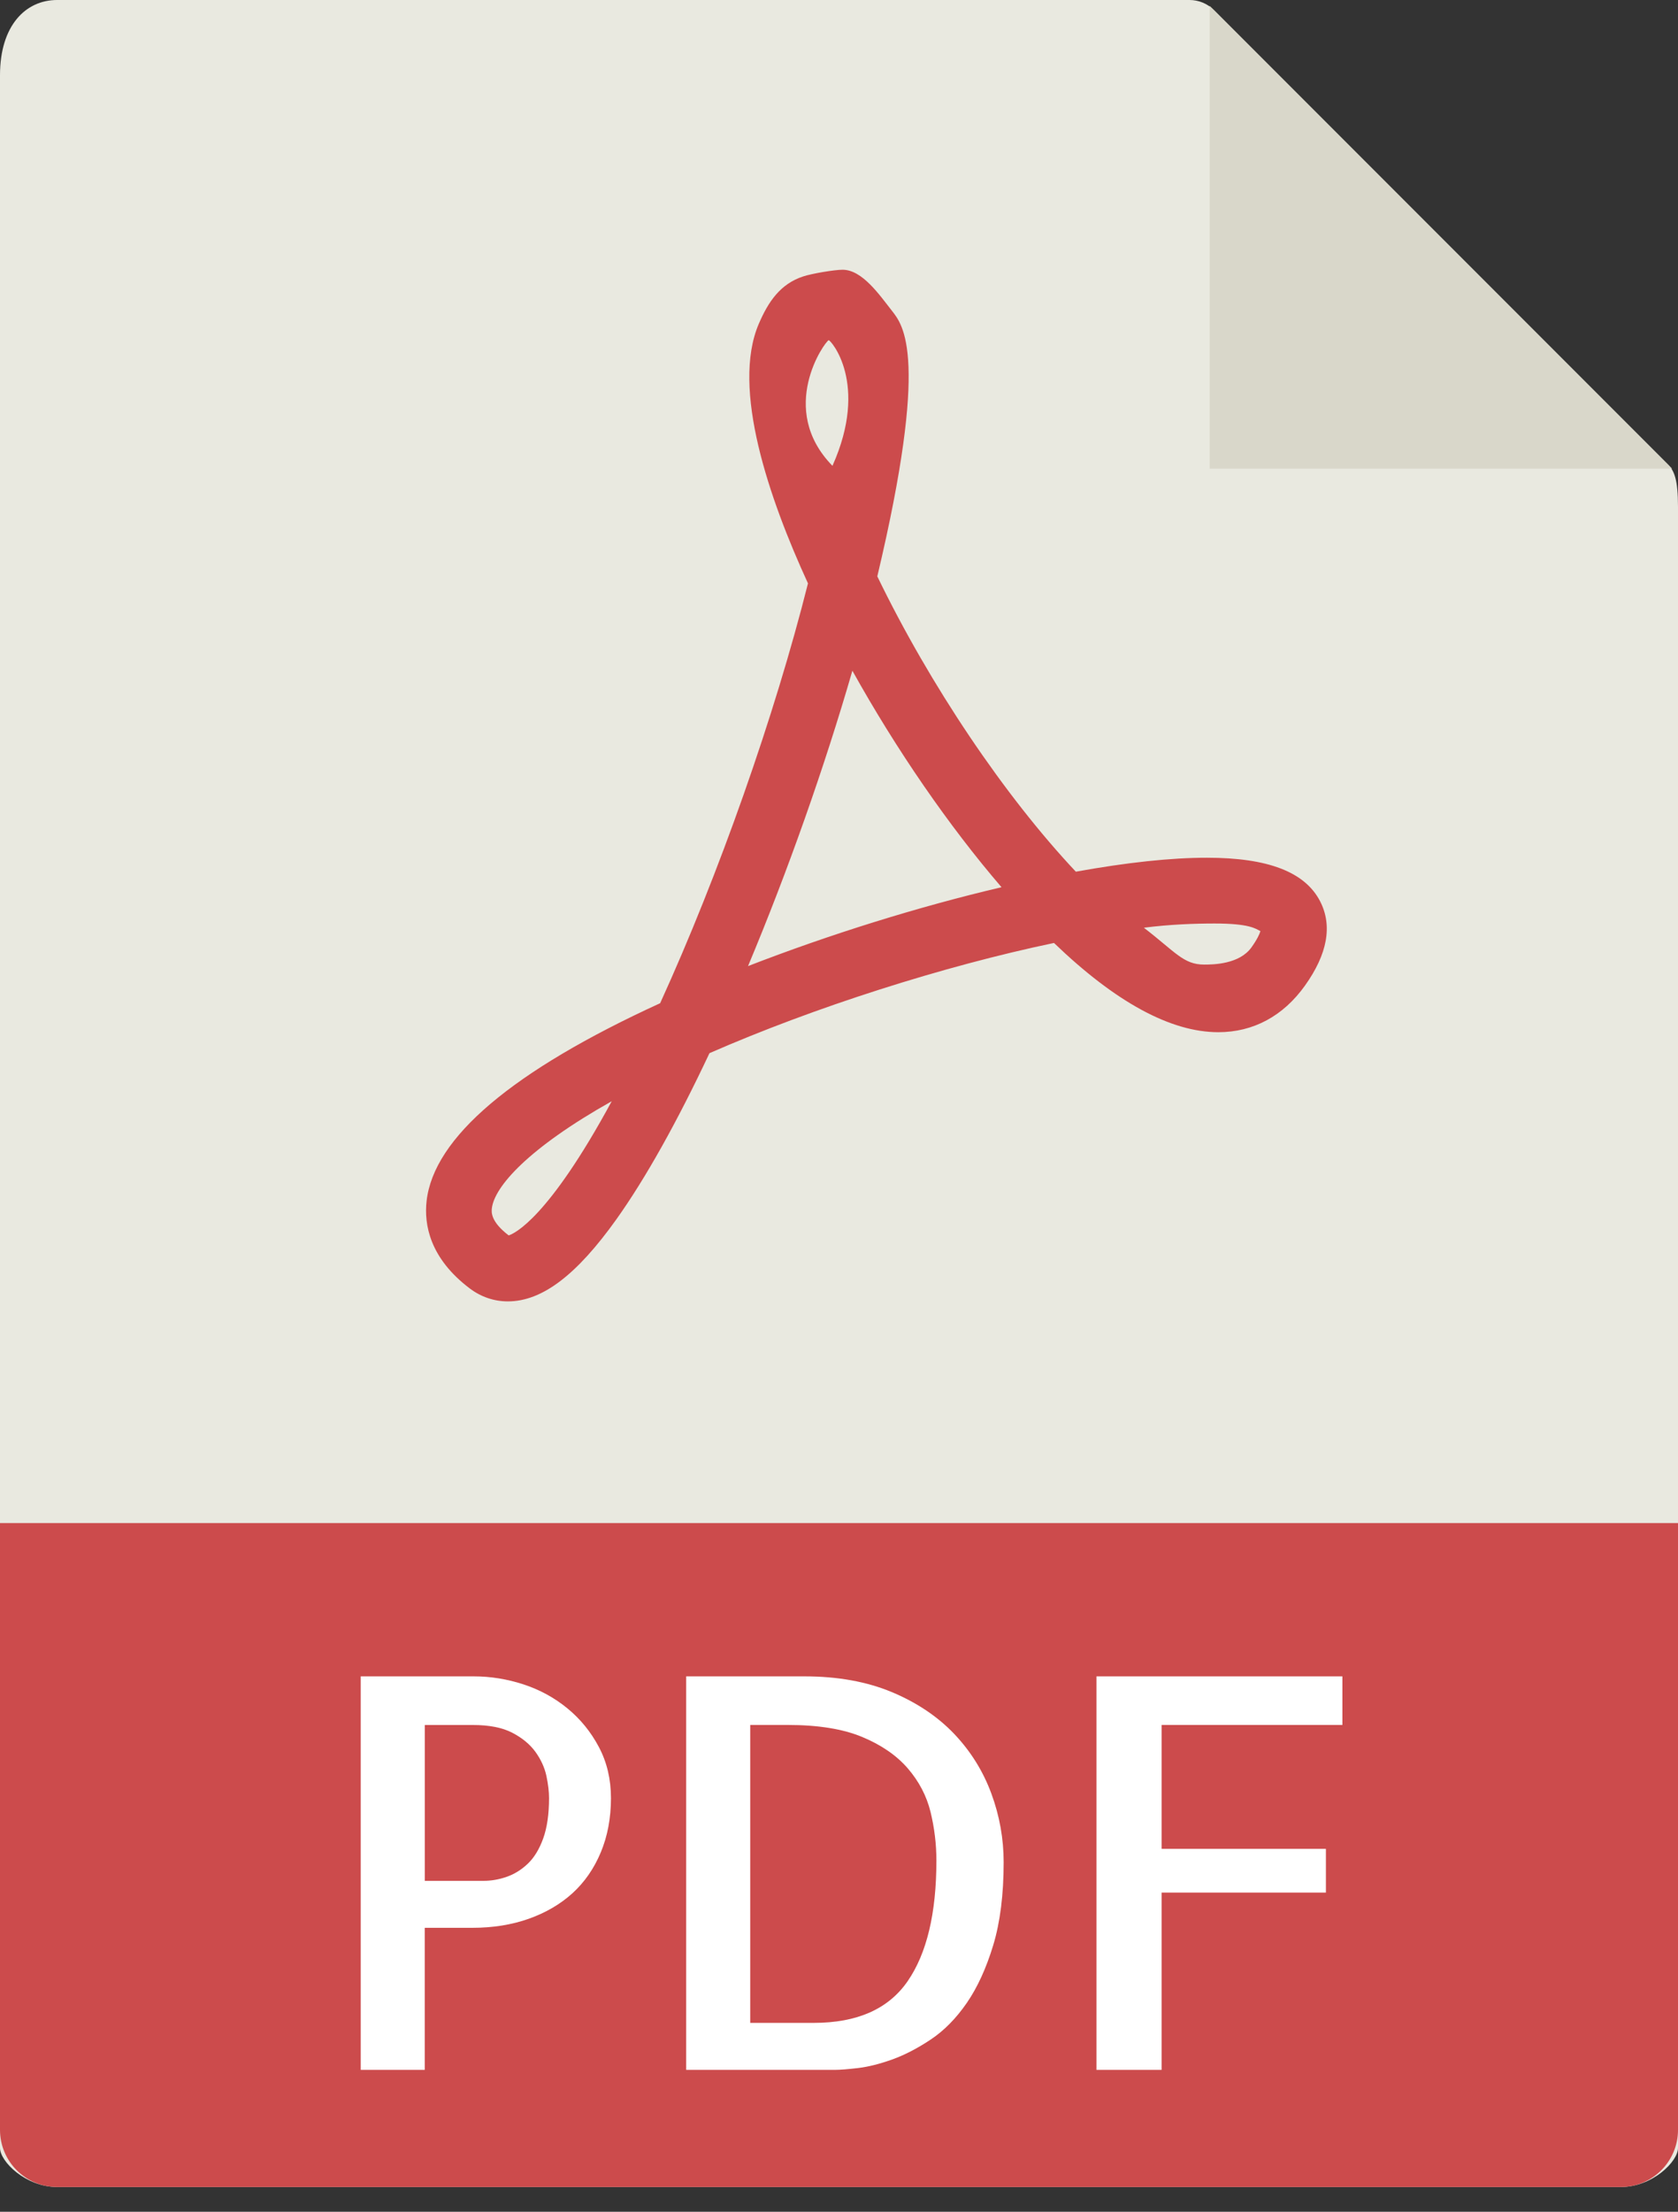 <svg width="41" height="54" viewBox="0 0 41 54" fill="none" xmlns="http://www.w3.org/2000/svg">
<rect x="0" y="0" width="41" height="54" fill="#333333" stroke="none"/>
<path d="M29.067 0H1.395C0.625 0 0 0.625 0 1.836V52.442C0 52.771 0.625 53.395 1.395 53.395H39.605C40.376 53.395 41 52.771 41 52.442V12.374C41 11.711 40.911 11.497 40.755 11.34L29.66 0.245C29.503 0.089 29.289 0 29.067 0Z" fill="#E9E9E0"/>
<path d="M29.558 0.144V11.442H40.856L29.558 0.144Z" fill="#D9D7CA"/>
<path d="M12.408 31.773C12.077 31.773 11.758 31.666 11.486 31.463C10.494 30.718 10.36 29.889 10.423 29.325C10.597 27.773 12.516 26.148 16.13 24.493C17.564 21.35 18.928 17.478 19.742 14.243C18.79 12.172 17.865 9.485 18.539 7.909C18.776 7.356 19.07 6.933 19.621 6.75C19.838 6.678 20.387 6.586 20.589 6.586C21.07 6.586 21.492 7.205 21.792 7.586C22.073 7.945 22.711 8.705 21.436 14.072C22.721 16.726 24.543 19.43 26.287 21.282C27.538 21.056 28.613 20.941 29.489 20.941C30.982 20.941 31.887 21.289 32.256 22.006C32.561 22.599 32.437 23.292 31.884 24.065C31.353 24.808 30.621 25.201 29.768 25.201C28.608 25.201 27.258 24.469 25.753 23.022C23.047 23.588 19.889 24.596 17.335 25.713C16.538 27.404 15.774 28.767 15.063 29.766C14.086 31.135 13.243 31.773 12.408 31.773ZM14.947 26.886C12.909 28.031 12.079 28.972 12.018 29.502C12.009 29.59 11.983 29.821 12.429 30.162C12.572 30.117 13.401 29.739 14.947 26.886ZM27.949 22.65C28.727 23.248 28.916 23.55 29.424 23.55C29.648 23.55 30.284 23.541 30.578 23.13C30.72 22.931 30.776 22.803 30.797 22.734C30.68 22.672 30.525 22.547 29.677 22.547C29.196 22.547 28.59 22.568 27.949 22.65ZM20.827 16.375C20.145 18.733 19.245 21.28 18.277 23.587C20.27 22.814 22.436 22.138 24.471 21.661C23.184 20.166 21.898 18.299 20.827 16.375ZM20.248 8.306C20.155 8.338 18.98 9.981 20.34 11.373C21.244 9.356 20.289 8.293 20.248 8.306Z" fill="#CC4B4C"/>
<path d="M39.605 53.395H1.395C0.625 53.395 0 52.77 0 52V37.185H41V52C41 52.77 40.376 53.395 39.605 53.395Z" fill="#CC4B4C"/>
<path d="M10.379 50.535H8.814V40.928H11.577C11.985 40.928 12.389 40.993 12.789 41.123C13.189 41.254 13.547 41.449 13.865 41.71C14.182 41.97 14.439 42.286 14.634 42.655C14.829 43.024 14.928 43.438 14.928 43.9C14.928 44.387 14.845 44.828 14.68 45.223C14.515 45.619 14.284 45.952 13.989 46.221C13.693 46.49 13.336 46.698 12.92 46.846C12.503 46.994 12.041 47.067 11.538 47.067H10.378V50.535H10.379ZM10.379 42.114V45.92H11.813C12.003 45.92 12.192 45.888 12.38 45.822C12.567 45.757 12.739 45.651 12.895 45.503C13.051 45.355 13.177 45.149 13.273 44.884C13.368 44.619 13.415 44.291 13.415 43.9C13.415 43.743 13.394 43.562 13.351 43.359C13.307 43.155 13.218 42.96 13.084 42.773C12.948 42.586 12.759 42.43 12.516 42.304C12.273 42.178 11.951 42.115 11.551 42.115H10.379V42.114Z" fill="white"/>
<path d="M24.523 45.465C24.523 46.255 24.438 46.931 24.268 47.492C24.098 48.052 23.884 48.521 23.623 48.9C23.361 49.279 23.069 49.576 22.743 49.793C22.416 50.011 22.102 50.173 21.798 50.282C21.494 50.391 21.215 50.461 20.963 50.491C20.712 50.52 20.525 50.535 20.403 50.535H16.766V40.928H19.66C20.468 40.928 21.179 41.057 21.791 41.312C22.403 41.568 22.912 41.91 23.317 42.335C23.721 42.761 24.022 43.246 24.222 43.788C24.423 44.332 24.523 44.891 24.523 45.465ZM19.882 49.388C20.942 49.388 21.707 49.05 22.176 48.372C22.645 47.694 22.88 46.712 22.88 45.425C22.88 45.026 22.832 44.63 22.737 44.239C22.641 43.848 22.456 43.495 22.183 43.177C21.909 42.86 21.537 42.603 21.068 42.408C20.599 42.212 19.991 42.114 19.243 42.114H18.331V49.388H19.882V49.388Z" fill="white"/>
<path d="M28.382 42.114V45.139H32.397V46.207H28.382V50.535H26.791V40.928H32.8V42.114H28.382Z" fill="white"/>
</svg>
